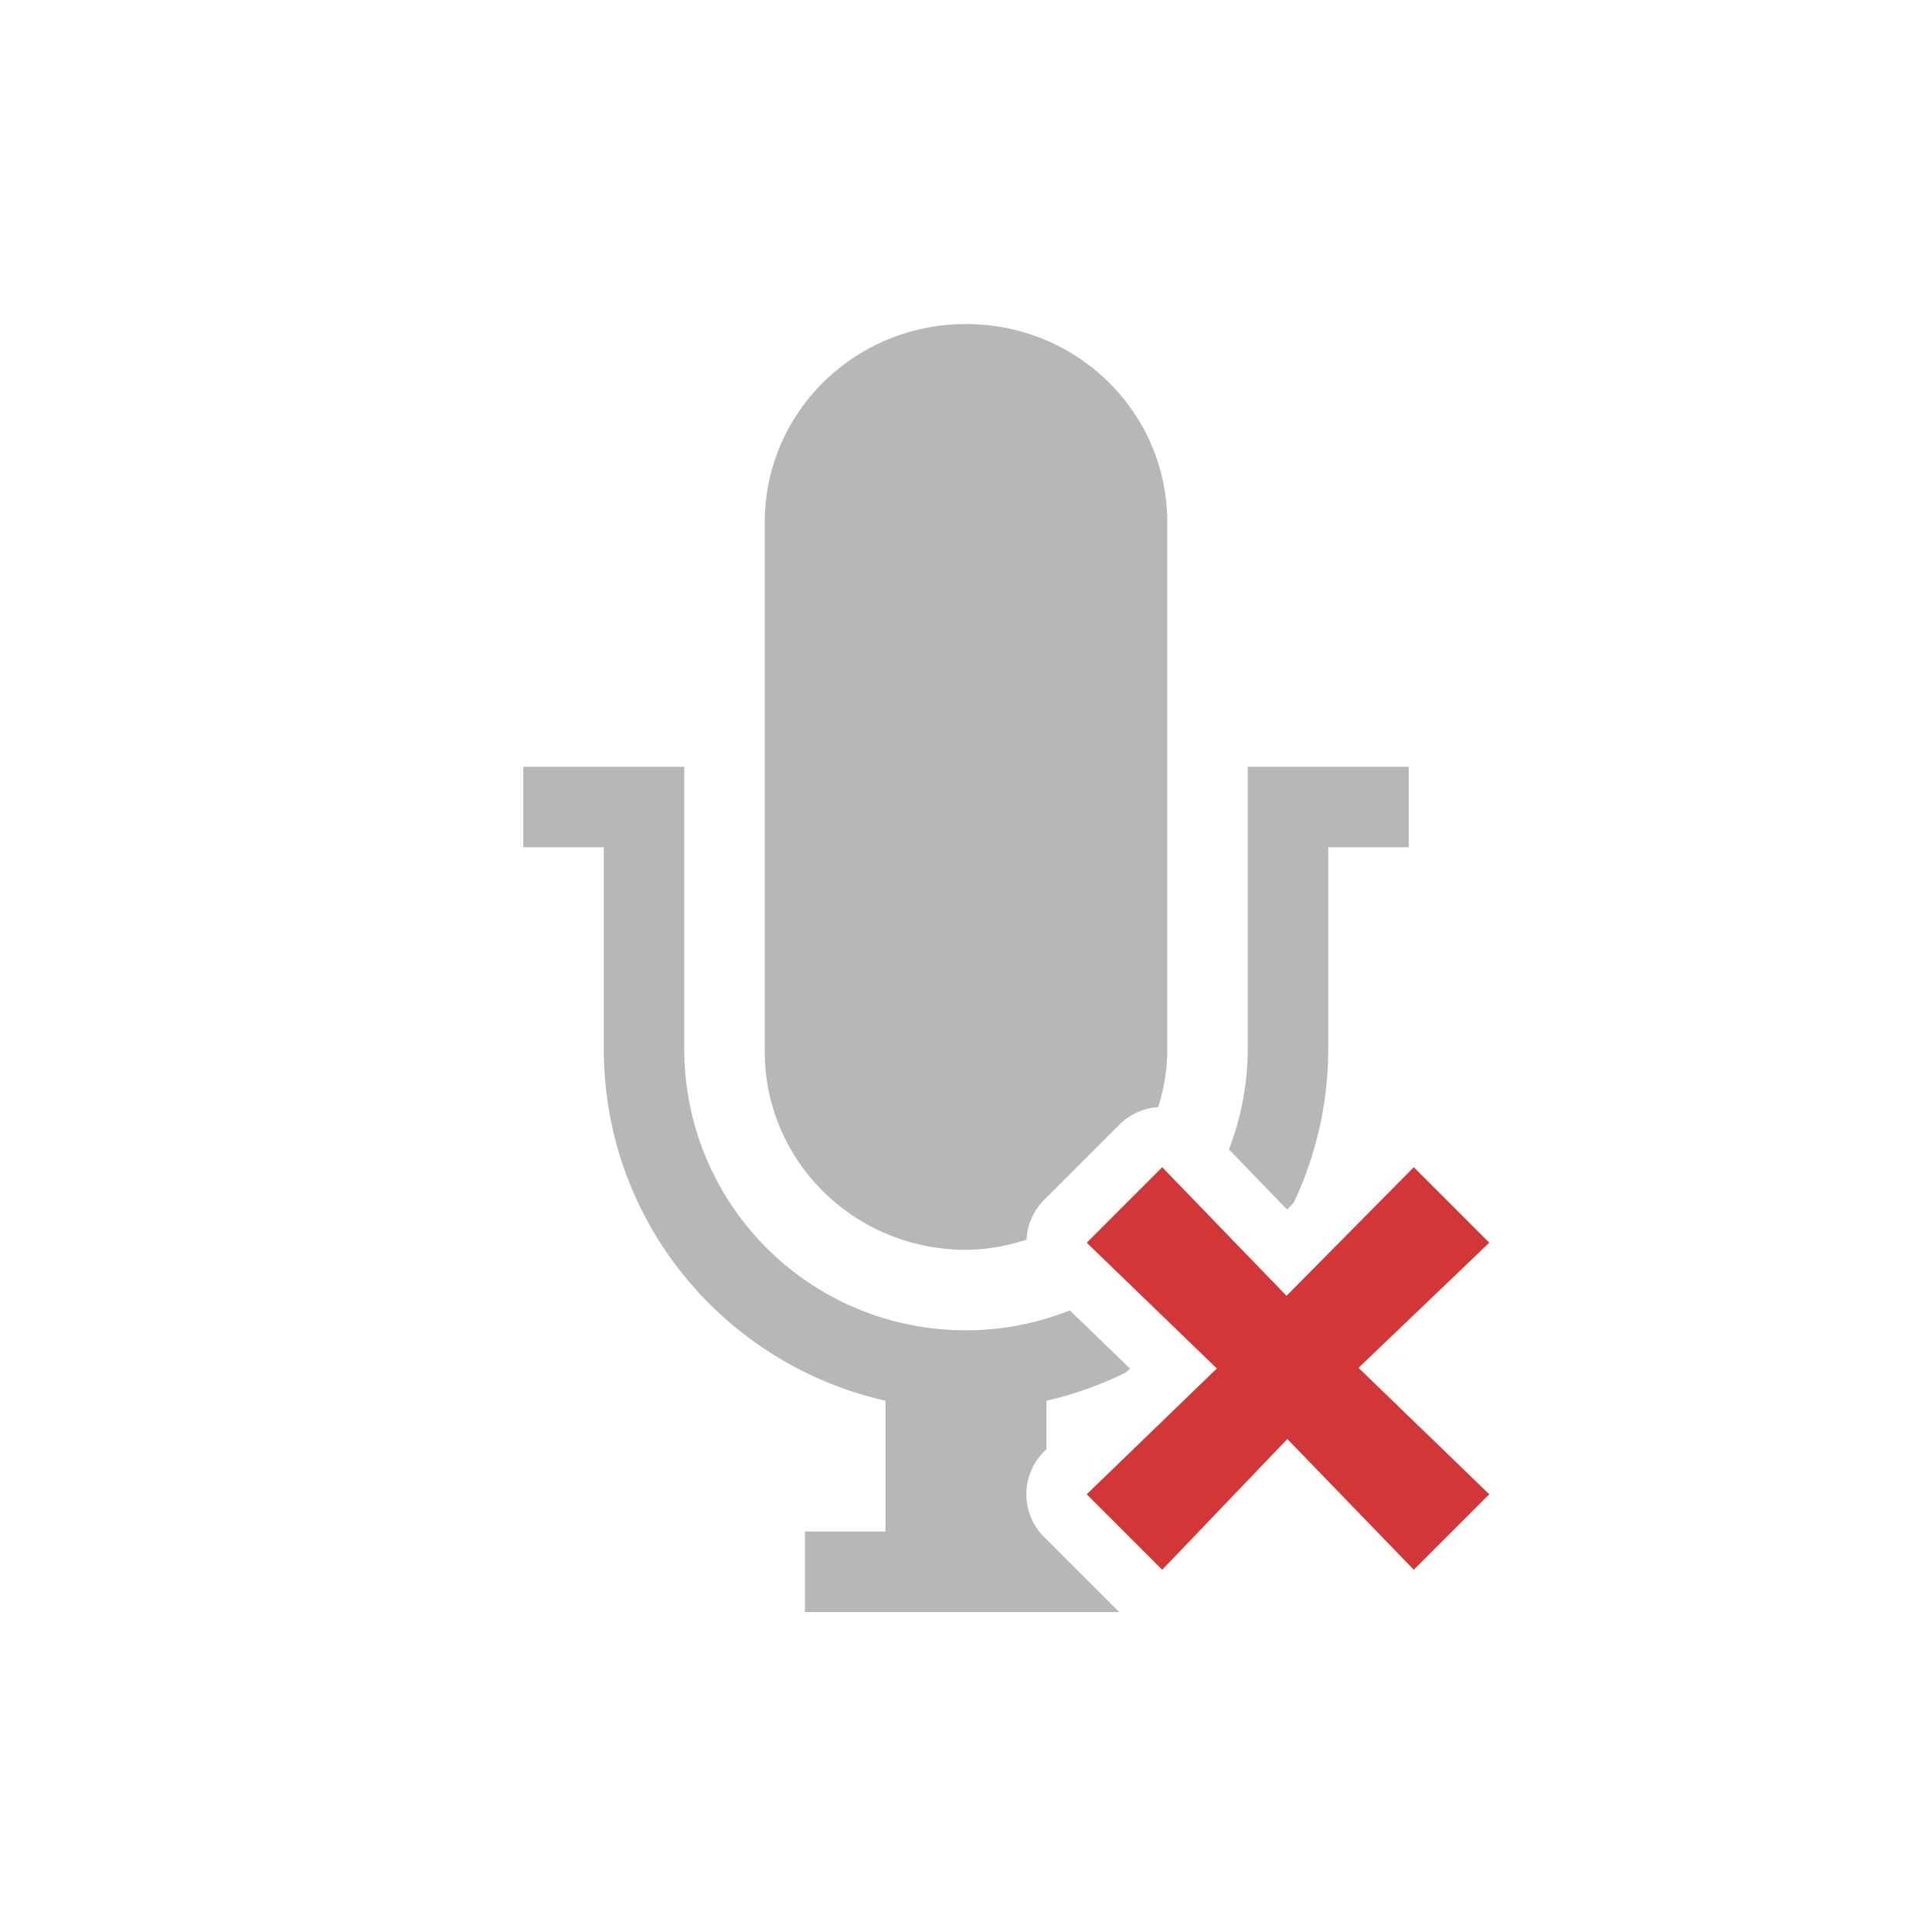 <?xml version="1.0" encoding="UTF-8" standalone="no"?>
<svg
   xmlns:dc="http://purl.org/dc/elements/1.1/"
   xmlns:cc="http://creativecommons.org/ns#"
   xmlns:rdf="http://www.w3.org/1999/02/22-rdf-syntax-ns#"
   xmlns:svg="http://www.w3.org/2000/svg"
   xmlns="http://www.w3.org/2000/svg"
   id="svg2"
   height="48"
   width="48"
   version="1.1">
  <defs
     id="defs4" />
  <path
     style="color:#bebebe;display:inline;overflow:visible;visibility:visible;fill:#d33636;fill-opacity:1;fill-rule:nonzero;stroke:none;stroke-width:1;marker:none;enable-background:accumulate"
     id="path2386-8-8-6"
     d="M 31.963,32.195 35.125,29 37,30.875 33.752,33.984 37,37.125 35.125,39 31.984,35.752 28.875,39 27,37.125 30.232,34 27,30.875 28.875,29 l 3.088,3.195 z" />
  <path
     id="path3122-2-8-1"
     d="M 24 8.051 C 21.23 8.051 19 10.248 19 12.979 L 19 26.123 C 19 28.853 21.23 31.051 24 31.051 C 24.528 31.051 25.027 30.949 25.504 30.801 A 1.5 1.5 0 0 1 25.939 29.814 L 27.814 27.939 A 1.5 1.5 0 0 1 28.777 27.506 C 28.908 27.064 29 26.607 29 26.123 L 29 12.979 C 29 10.248 26.77 8.051 24 8.051 z M 13 19.051 L 13 21.051 L 15 21.051 L 15 26.051 C 15 30.345 17.988 33.892 22 34.801 L 22 38.051 L 20 38.051 L 20 40.051 L 27.805 40.051 L 25.939 38.186 A 1.5 1.5 0 0 1 25.957 36.047 L 26 36.006 L 26 34.801 C 26.691 34.644 27.35 34.403 27.971 34.1 L 28.074 34 L 26.58 32.557 C 25.782 32.872 24.913 33.051 24 33.051 C 20.122 33.051 17 29.929 17 26.051 L 17 19.051 L 13 19.051 z M 31 19.051 L 31 21.051 L 31 26.051 C 31 26.936 30.831 27.778 30.533 28.557 L 31.977 30.051 L 32.139 29.887 C 32.689 28.726 33 27.428 33 26.051 L 33 21.051 L 35 21.051 L 35 19.051 L 33 19.051 L 31 19.051 z "
     style="color:#bebebe;clip-rule:nonzero;display:inline;overflow:visible;visibility:visible;opacity:0.4;isolation:auto;mix-blend-mode:normal;color-interpolation:sRGB;color-interpolation-filters:linearRGB;solid-color:#000000;solid-opacity:1;fill:#4d4d4d;fill-opacity:1;fill-rule:nonzero;stroke:none;stroke-width:1;stroke-linecap:butt;stroke-linejoin:miter;stroke-miterlimit:4;stroke-dasharray:none;stroke-dashoffset:0;stroke-opacity:1;marker:none;color-rendering:auto;image-rendering:auto;shape-rendering:auto;text-rendering:auto;enable-background:accumulate" />
</svg>
